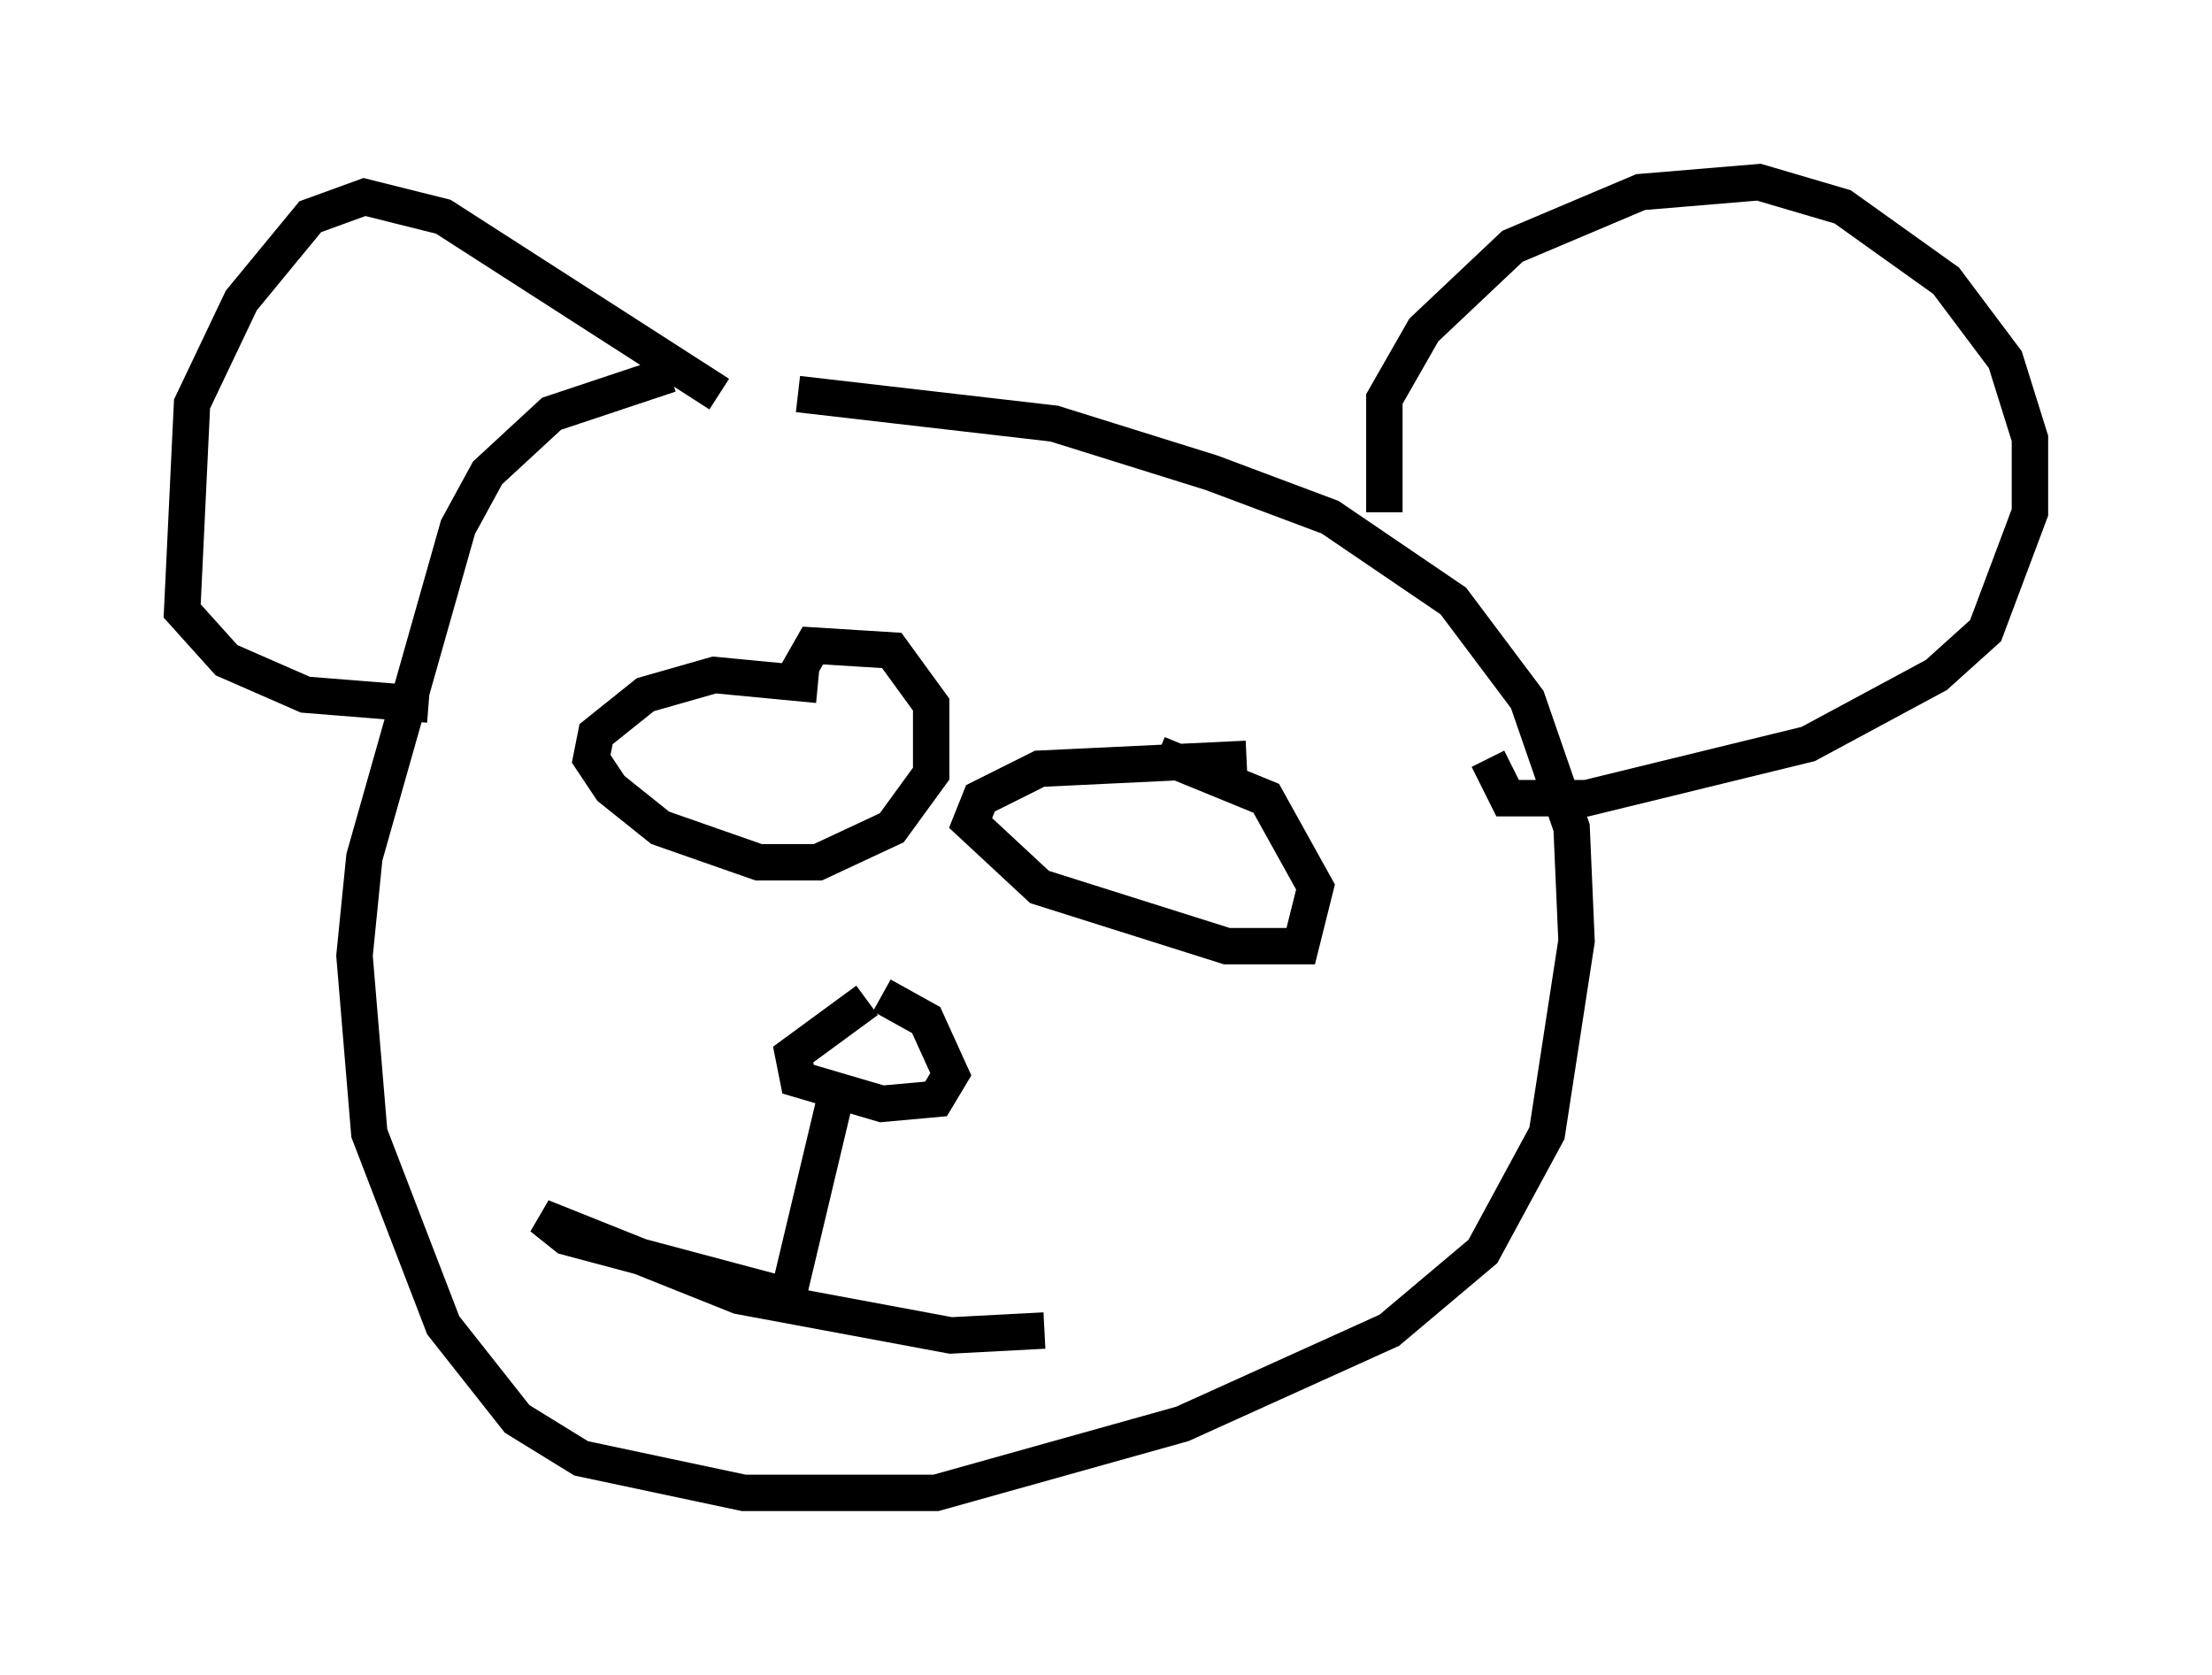 <?xml version="1.0" encoding="utf-8" ?>
<svg baseProfile="full" height="45.994" version="1.1" width="60.744" xmlns="http://www.w3.org/2000/svg" xmlns:ev="http://www.w3.org/2001/xml-events" xmlns:xlink="http://www.w3.org/1999/xlink"><defs /><rect fill="white" height="45.994" width="60.744" x="0" y="0" /><path d="M21.644, 10.413 m-3.248, -0.135 l-3.248, 1.083 -1.759, 1.624 l-0.812, 1.488 -2.571, 9.066 l-0.271, 2.706 0.406, 4.871 l2.03, 5.277 2.03, 2.571 l1.759, 1.083 4.465, 0.947 l5.277, 0.0 6.766, -1.894 l5.683, -2.571 2.571, -2.165 l1.759, -3.248 0.812, -5.277 l-0.135, -3.112 -1.218, -3.518 l-2.03, -2.706 -3.383, -2.3 l-3.248, -1.218 -4.33, -1.353 l-7.036, -0.812 m16.103, 3.248 l0.0, -3.112 1.083, -1.894 l2.436, -2.3 3.518, -1.488 l3.248, -0.271 2.3, 0.677 l2.842, 2.03 1.624, 2.165 l0.677, 2.165 0.0, 2.03 l-1.218, 3.248 -1.353, 1.218 l-3.518, 1.894 -6.089, 1.488 l-2.165, 0.0 -0.541, -1.083 m-21.109, -10.013 l-7.578, -4.871 -2.165, -0.541 l-1.488, 0.541 -1.894, 2.3 l-1.353, 2.842 -0.271, 5.683 l1.218, 1.353 2.165, 0.947 l3.383, 0.271 m10.69, -0.541 l-2.842, -0.271 -1.894, 0.541 l-1.353, 1.083 -0.135, 0.677 l0.541, 0.812 1.353, 1.083 l2.706, 0.947 1.624, 0.0 l2.03, -0.947 1.083, -1.488 l0.0, -1.894 -1.083, -1.488 l-2.165, -0.135 -0.541, 0.947 m12.449, 2.165 l-5.683, 0.271 -1.624, 0.812 l-0.271, 0.677 1.894, 1.759 l5.142, 1.624 2.03, 0.0 l0.406, -1.624 -1.353, -2.436 l-2.977, -1.218 m-7.984, 6.766 l-2.03, 1.488 0.135, 0.677 l2.3, 0.677 1.488, -0.135 l0.406, -0.677 -0.677, -1.488 l-1.218, -0.677 m-1.218, 2.571 l-1.353, 5.683 -6.089, -1.624 l-0.677, -0.541 5.413, 2.165 l5.819, 1.083 2.571, -0.135 " fill="none" stroke="black" stroke-width="1" /></svg>
